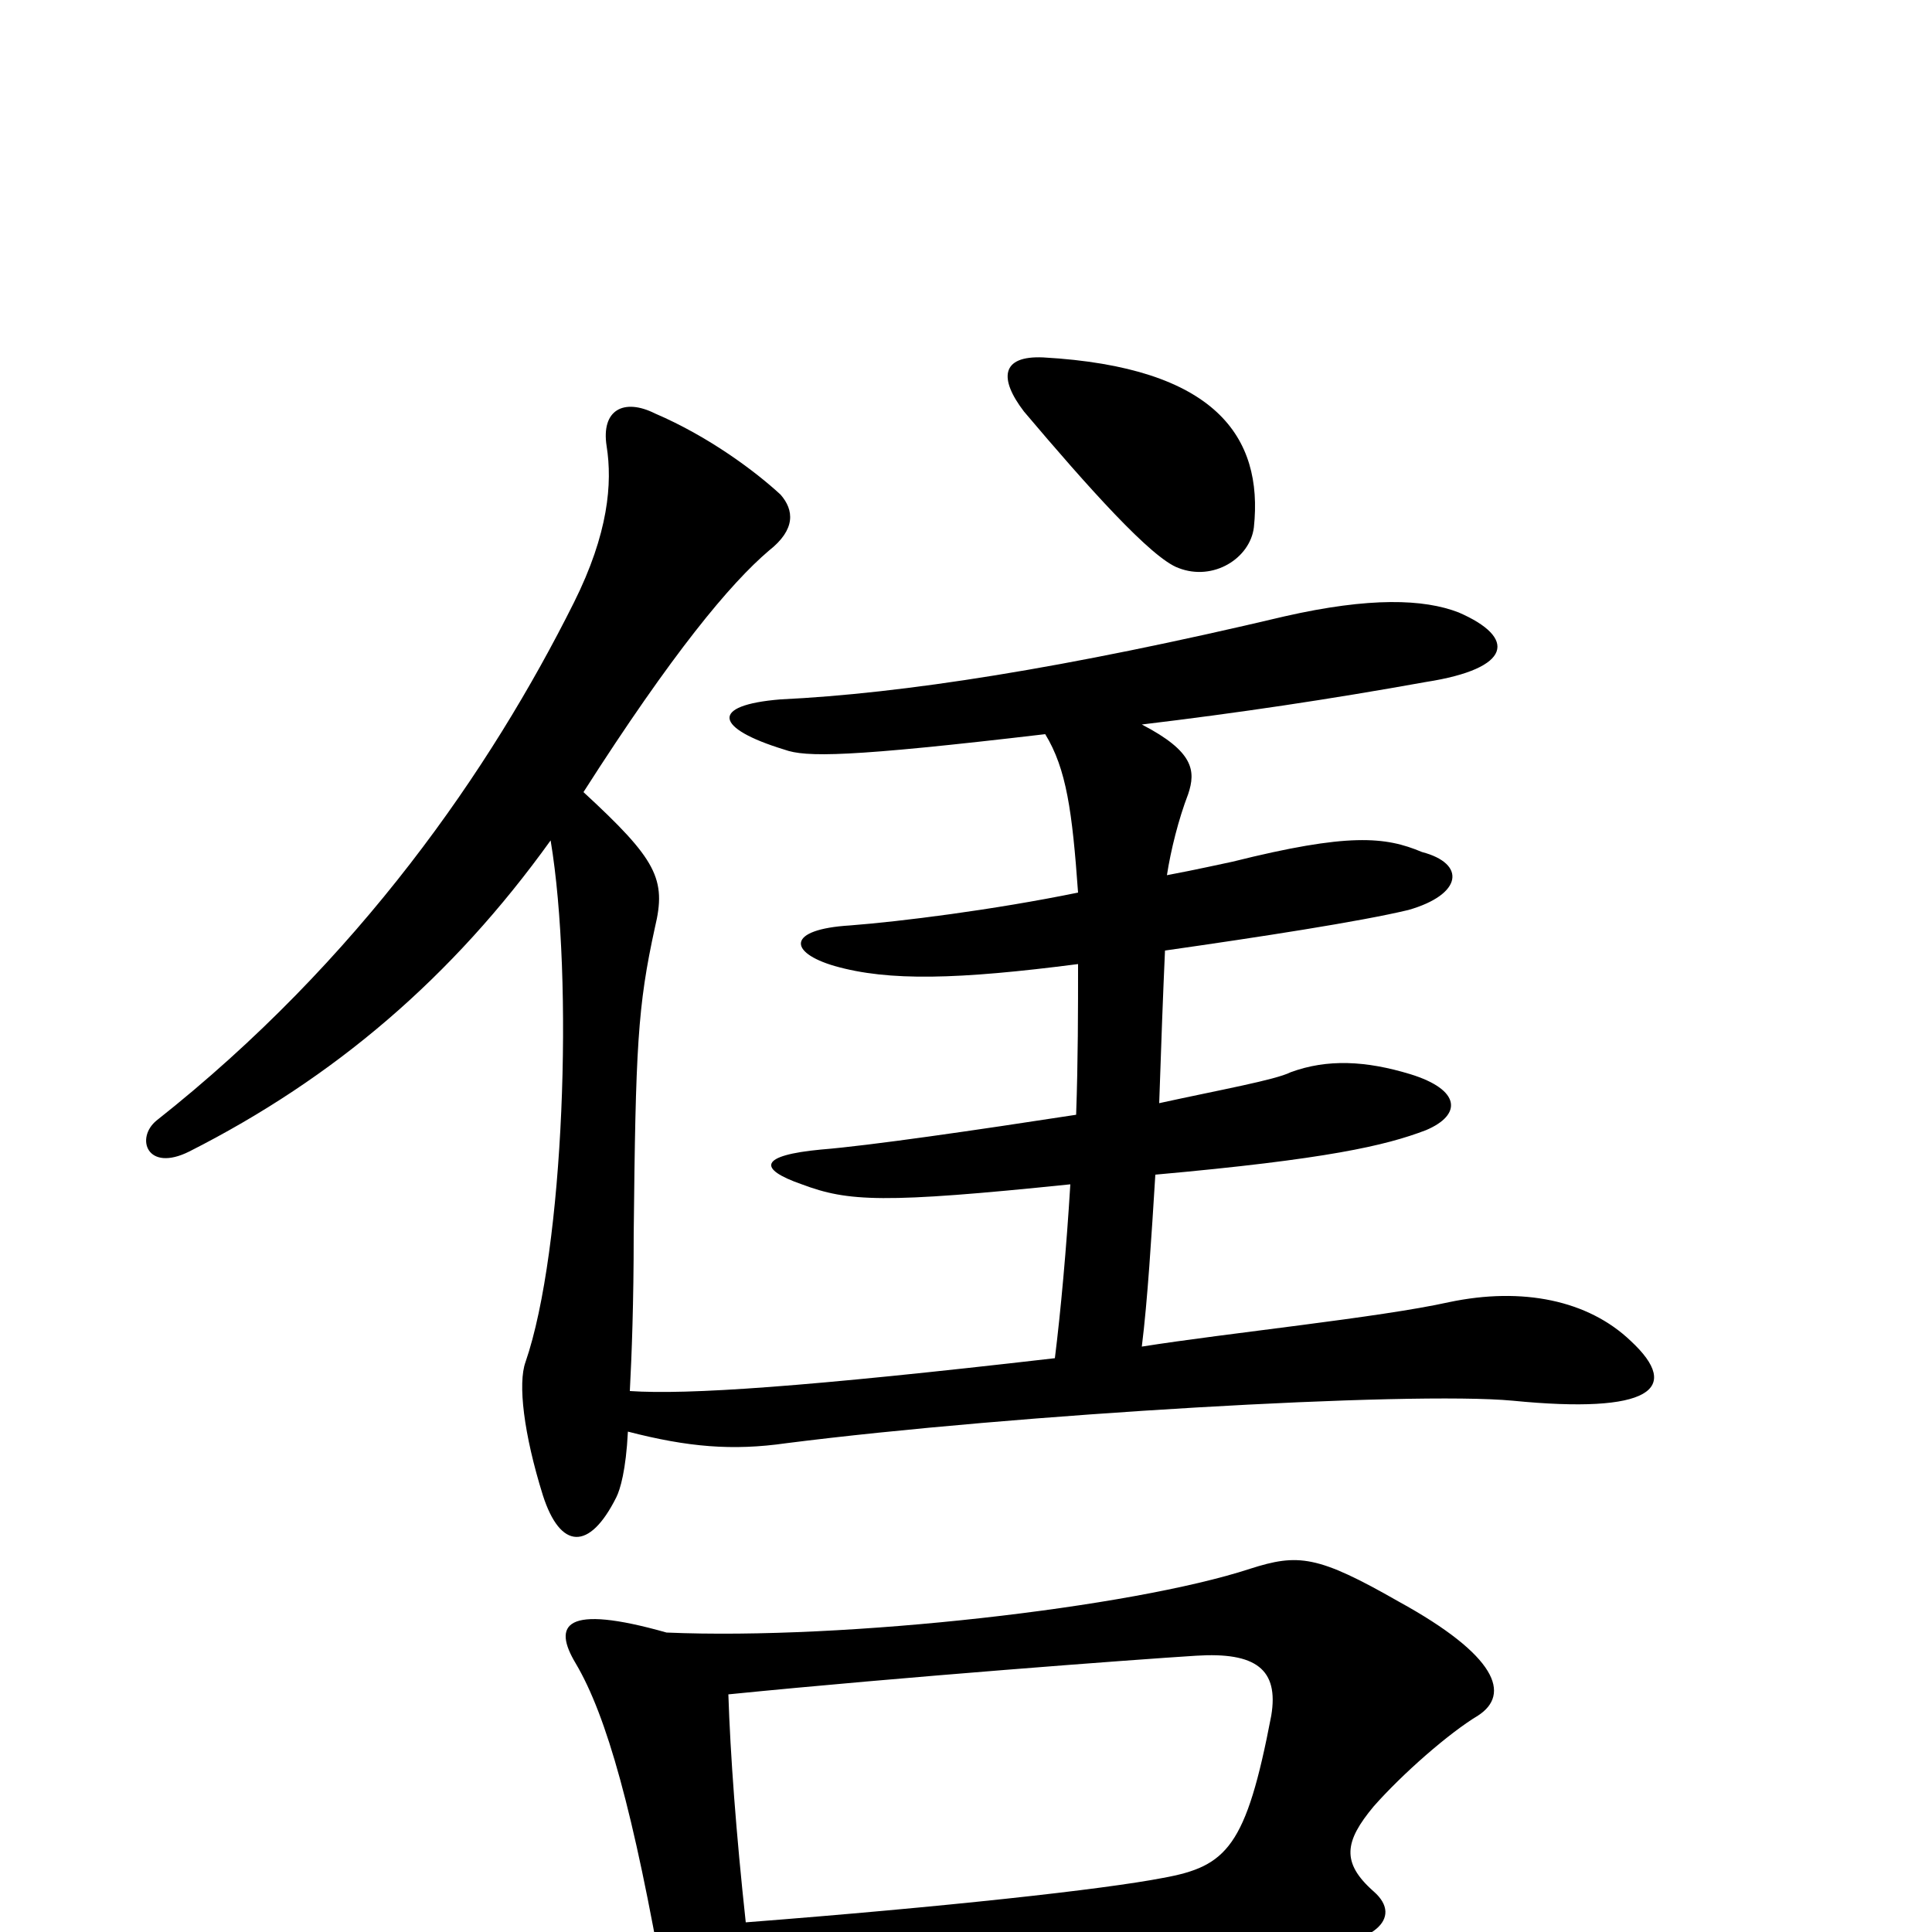 <svg xmlns="http://www.w3.org/2000/svg" viewBox="0 -1000 1000 1000">
	<path fill="#000000" d="M649 -727C654 -774 629 -810 540 -815C518 -816 517 -804 530 -787C563 -748 596 -711 610 -706C628 -699 647 -711 649 -727ZM844 -306C822 -327 788 -334 750 -326C714 -318 635 -310 591 -303C594 -327 596 -360 598 -392C687 -400 717 -407 738 -415C757 -423 756 -436 730 -444C707 -451 687 -452 668 -445C660 -441 632 -436 600 -429C601 -459 602 -486 603 -508C652 -515 704 -523 729 -529C757 -537 759 -553 736 -559C717 -567 698 -569 638 -554C633 -553 620 -550 604 -547C606 -560 610 -576 615 -589C619 -601 618 -611 591 -625C641 -631 688 -638 738 -647C783 -654 785 -670 755 -683C737 -690 709 -691 665 -681C551 -654 467 -641 404 -638C367 -635 370 -623 406 -612C417 -608 439 -608 541 -620C552 -602 555 -580 558 -538C514 -529 466 -523 440 -521C407 -519 408 -507 432 -500C460 -492 496 -493 558 -501C558 -478 558 -451 557 -423C505 -415 450 -407 425 -405C393 -402 392 -395 415 -387C439 -378 457 -377 554 -387C552 -354 549 -321 546 -297C416 -282 356 -278 326 -280C327 -299 328 -326 328 -361C329 -458 330 -479 339 -520C345 -545 340 -555 302 -590C348 -662 378 -698 398 -715C412 -726 411 -736 404 -744C391 -756 367 -774 339 -786C323 -794 311 -788 314 -769C317 -750 315 -724 297 -688C254 -602 186 -503 81 -420C70 -411 76 -393 98 -404C173 -442 234 -494 285 -565C297 -493 292 -353 272 -295C268 -284 271 -258 281 -226C290 -198 305 -197 319 -225C321 -229 324 -239 325 -259C356 -251 379 -249 407 -253C525 -268 730 -280 783 -275C854 -268 871 -281 844 -306ZM765 -112C782 -123 775 -143 724 -171C682 -195 672 -196 647 -188C586 -168 438 -151 345 -155C292 -170 286 -159 298 -139C314 -112 328 -62 344 30C351 71 381 78 388 27C495 17 625 10 677 8C710 7 727 -7 711 -21C694 -36 696 -47 711 -65C726 -82 750 -103 765 -112ZM658 -112C645 -44 635 -34 602 -28C571 -22 489 -13 386 -5C381 -51 378 -92 377 -123C467 -132 587 -141 619 -143C650 -145 662 -136 658 -112Z"/>
</svg>